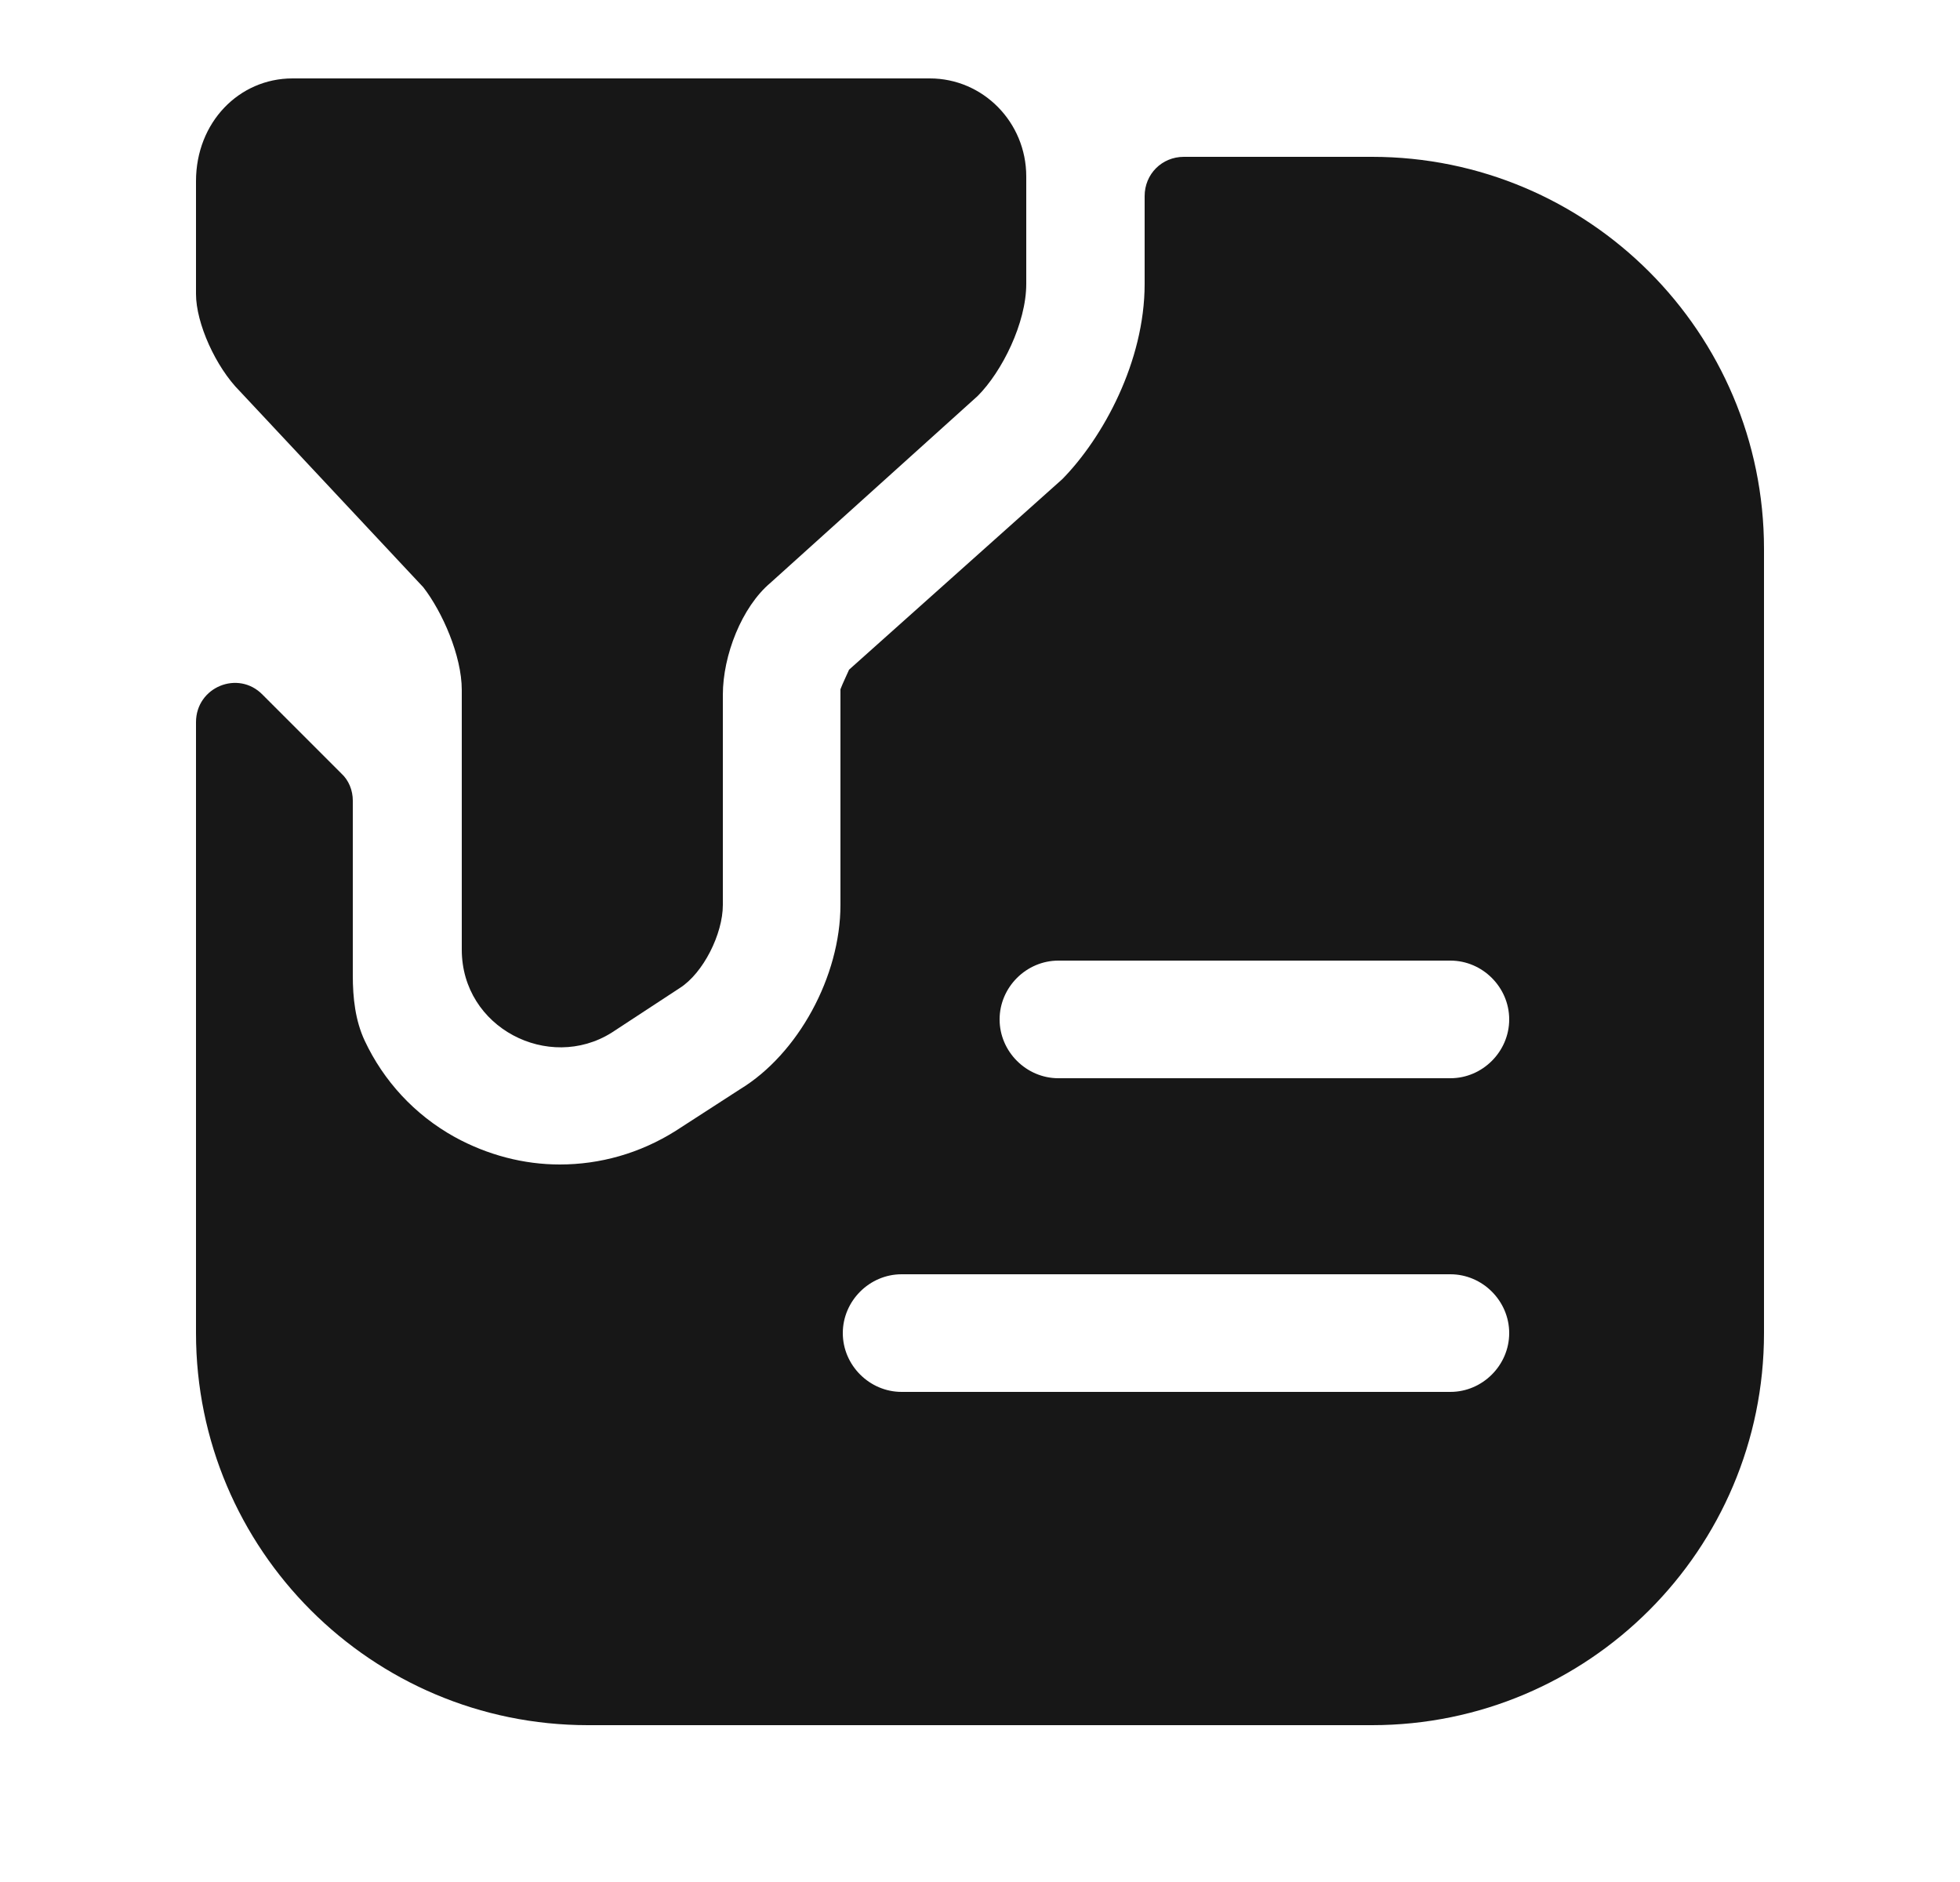 <svg width="25" height="24" viewBox="0 0 25 24" fill="none" xmlns="http://www.w3.org/2000/svg">
<path d="M3.73 1H11.86C12.54 1 13.09 1.56 13.09 2.25V3.62C13.09 4.12 12.78 4.74 12.47 5.05L9.83 7.43C9.46 7.74 9.22 8.36 9.22 8.86V11.54C9.22 11.91 8.97 12.41 8.67 12.6L7.8 13.17C7 13.67 5.89 13.11 5.89 12.11V8.8C5.89 8.36 5.64 7.8 5.4 7.49L3.06 4.99C2.75 4.68 2.5 4.12 2.5 3.75V2.31C2.5 1.56 3.05 1 3.73 1Z" fill="#171717"/>
<path d="M17.5 2H15.1C14.82 2 14.6 2.22 14.6 2.5C14.6 2.98 14.6 3.62 14.6 3.62C14.6 4.61 14.07 5.58 13.55 6.11L10.83 8.54C10.8 8.61 10.75 8.71 10.72 8.79V11.54C10.72 12.45 10.18 13.44 9.44 13.89L8.62 14.42C8.16 14.71 7.65 14.85 7.14 14.85C6.68 14.85 6.22 14.73 5.8 14.5C5.283 14.213 4.892 13.781 4.653 13.274C4.531 13.014 4.5 12.725 4.5 12.438V10.21C4.5 10.08 4.45 9.95 4.35 9.86L3.35 8.86C3.04 8.54 2.5 8.76 2.5 9.21V17C2.5 19.76 4.74 22 7.5 22H17.5C20.26 22 22.5 19.76 22.5 17V7C22.5 4.24 20.26 2 17.5 2ZM18.5 17.75H11.5C11.09 17.75 10.75 17.41 10.75 17C10.75 16.59 11.09 16.25 11.5 16.25H18.5C18.91 16.25 19.25 16.59 19.25 17C19.25 17.41 18.91 17.75 18.5 17.75ZM18.5 13.75H13.5C13.09 13.75 12.75 13.41 12.75 13C12.75 12.59 13.09 12.25 13.5 12.25H18.5C18.91 12.25 19.25 12.59 19.25 13C19.25 13.41 18.91 13.75 18.5 13.75Z" fill="#171717"/>
</svg>
